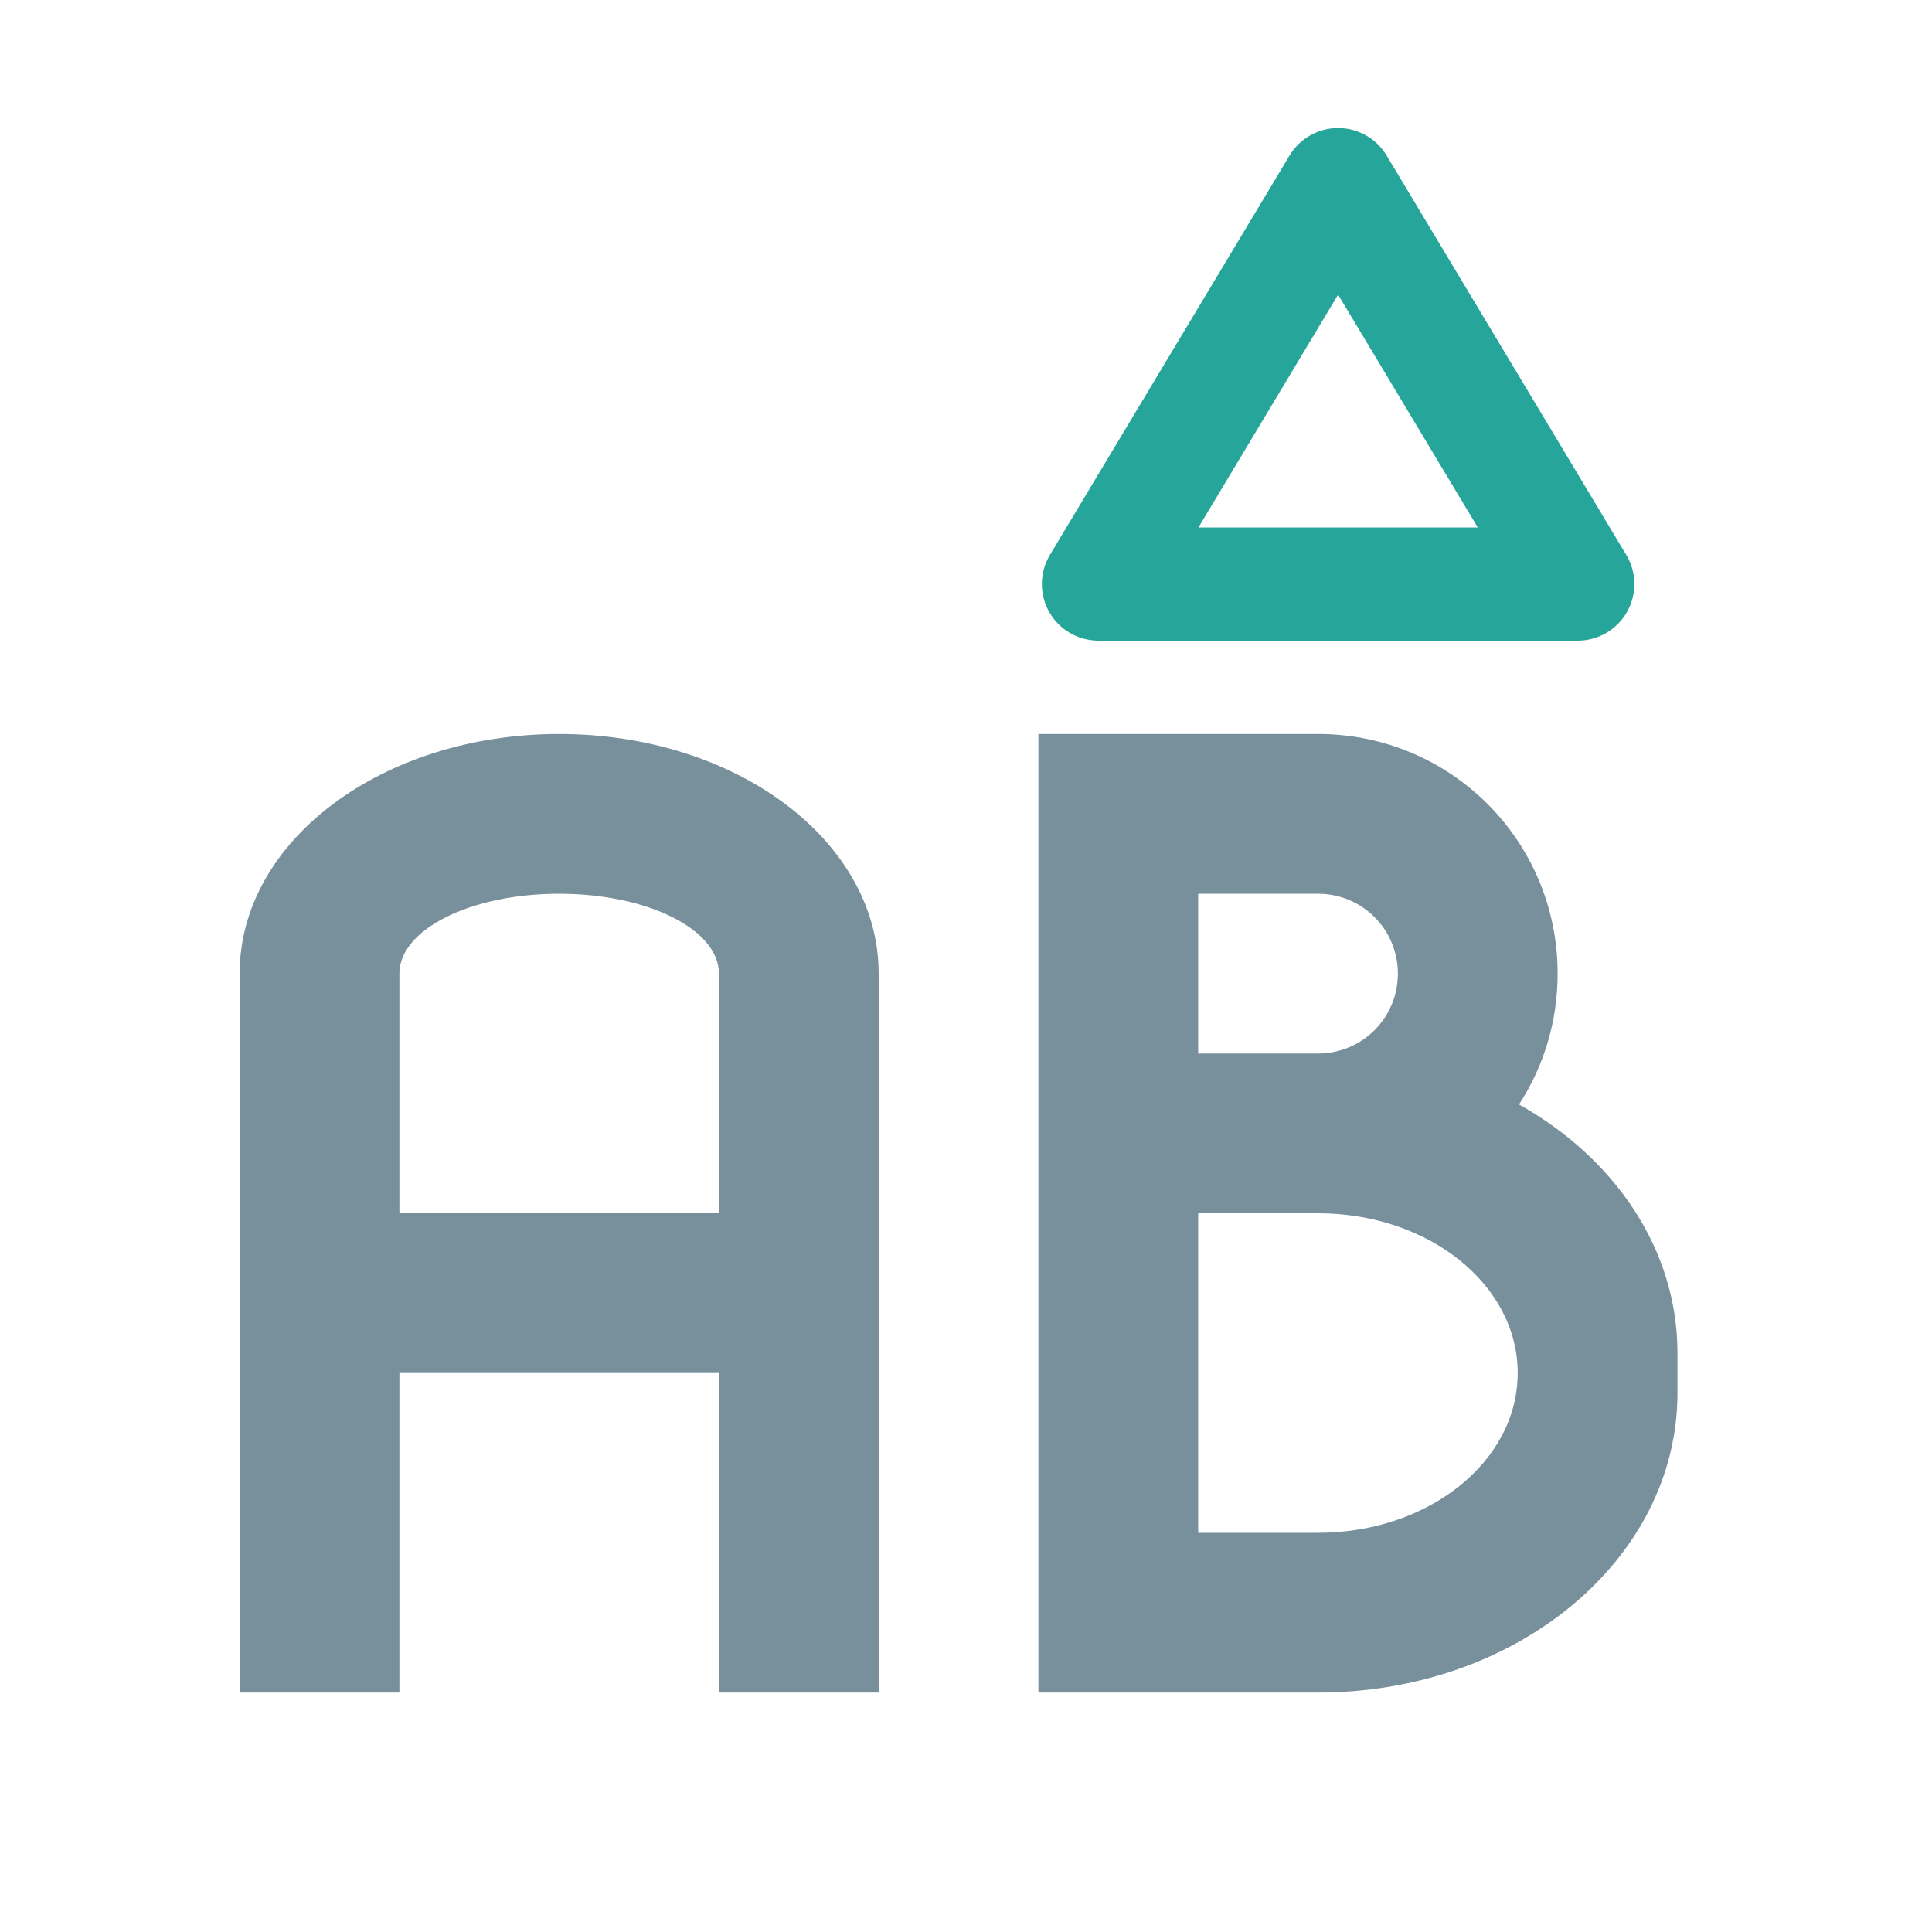<?xml version="1.0" encoding="UTF-8"?>
<svg xmlns="http://www.w3.org/2000/svg" xmlns:xlink="http://www.w3.org/1999/xlink" width="512pt" height="512pt" viewBox="0 0 512 512" version="1.1">
<g id="surface1">
<path style=" stroke:none;fill-rule:nonzero;fill:rgb(47.059%,56.471%,61.176%);fill-opacity:1;" d="M 148.18 194.52 C 101.27 194.52 63.508 222.844 63.508 258.023 L 63.508 448.543 L 105.844 448.543 L 105.844 363.867 L 190.52 363.867 L 190.52 448.543 L 232.855 448.543 L 232.855 258.023 C 232.855 222.844 195.09 194.52 148.18 194.52 Z M 148.18 236.855 C 171.637 236.855 190.52 246.297 190.52 258.023 L 190.52 321.531 L 105.844 321.531 L 105.844 258.023 C 105.844 246.297 124.727 236.855 148.18 236.855 Z M 148.18 236.855 "/>
<path style=" stroke:none;fill-rule:nonzero;fill:rgb(47.059%,56.471%,61.176%);fill-opacity:1;" d="M 275.191 194.52 L 275.191 448.543 L 349.285 448.543 C 402.059 448.543 444.543 413.137 444.543 369.16 L 444.543 358.574 C 444.543 331.07 427.922 306.918 402.559 292.684 C 409.031 282.73 412.789 270.832 412.789 258.023 C 412.789 222.844 384.465 194.52 349.285 194.52 Z M 317.531 236.855 L 349.285 236.855 C 361.012 236.855 370.453 246.297 370.453 258.023 C 370.453 269.75 361.012 279.191 349.285 279.191 L 317.531 279.191 Z M 317.531 321.531 L 349.285 321.531 C 378.602 321.531 402.203 340.414 402.203 363.867 C 402.203 387.324 378.602 406.207 349.285 406.207 L 317.531 406.207 Z M 317.531 321.531 "/>
<path style=" stroke:none;fill-rule:nonzero;fill:rgb(14.902%,65.098%,60.392%);fill-opacity:1;" d="M 276.117 154.172 C 275.953 158.254 277.457 162.223 280.285 165.168 C 283.113 168.113 287.02 169.777 291.102 169.777 L 418.117 169.777 C 423.52 169.777 428.508 166.871 431.172 162.168 C 433.832 157.465 433.762 151.691 430.98 147.059 L 367.473 41.215 C 364.762 36.699 359.879 33.934 354.609 33.934 C 349.34 33.934 344.457 36.699 341.746 41.215 L 278.242 147.059 C 276.949 149.215 276.215 151.66 276.117 154.172 Z M 317.602 139.777 L 354.613 78.09 L 391.621 139.777 Z M 317.602 139.777 "/>
</g>
</svg>
